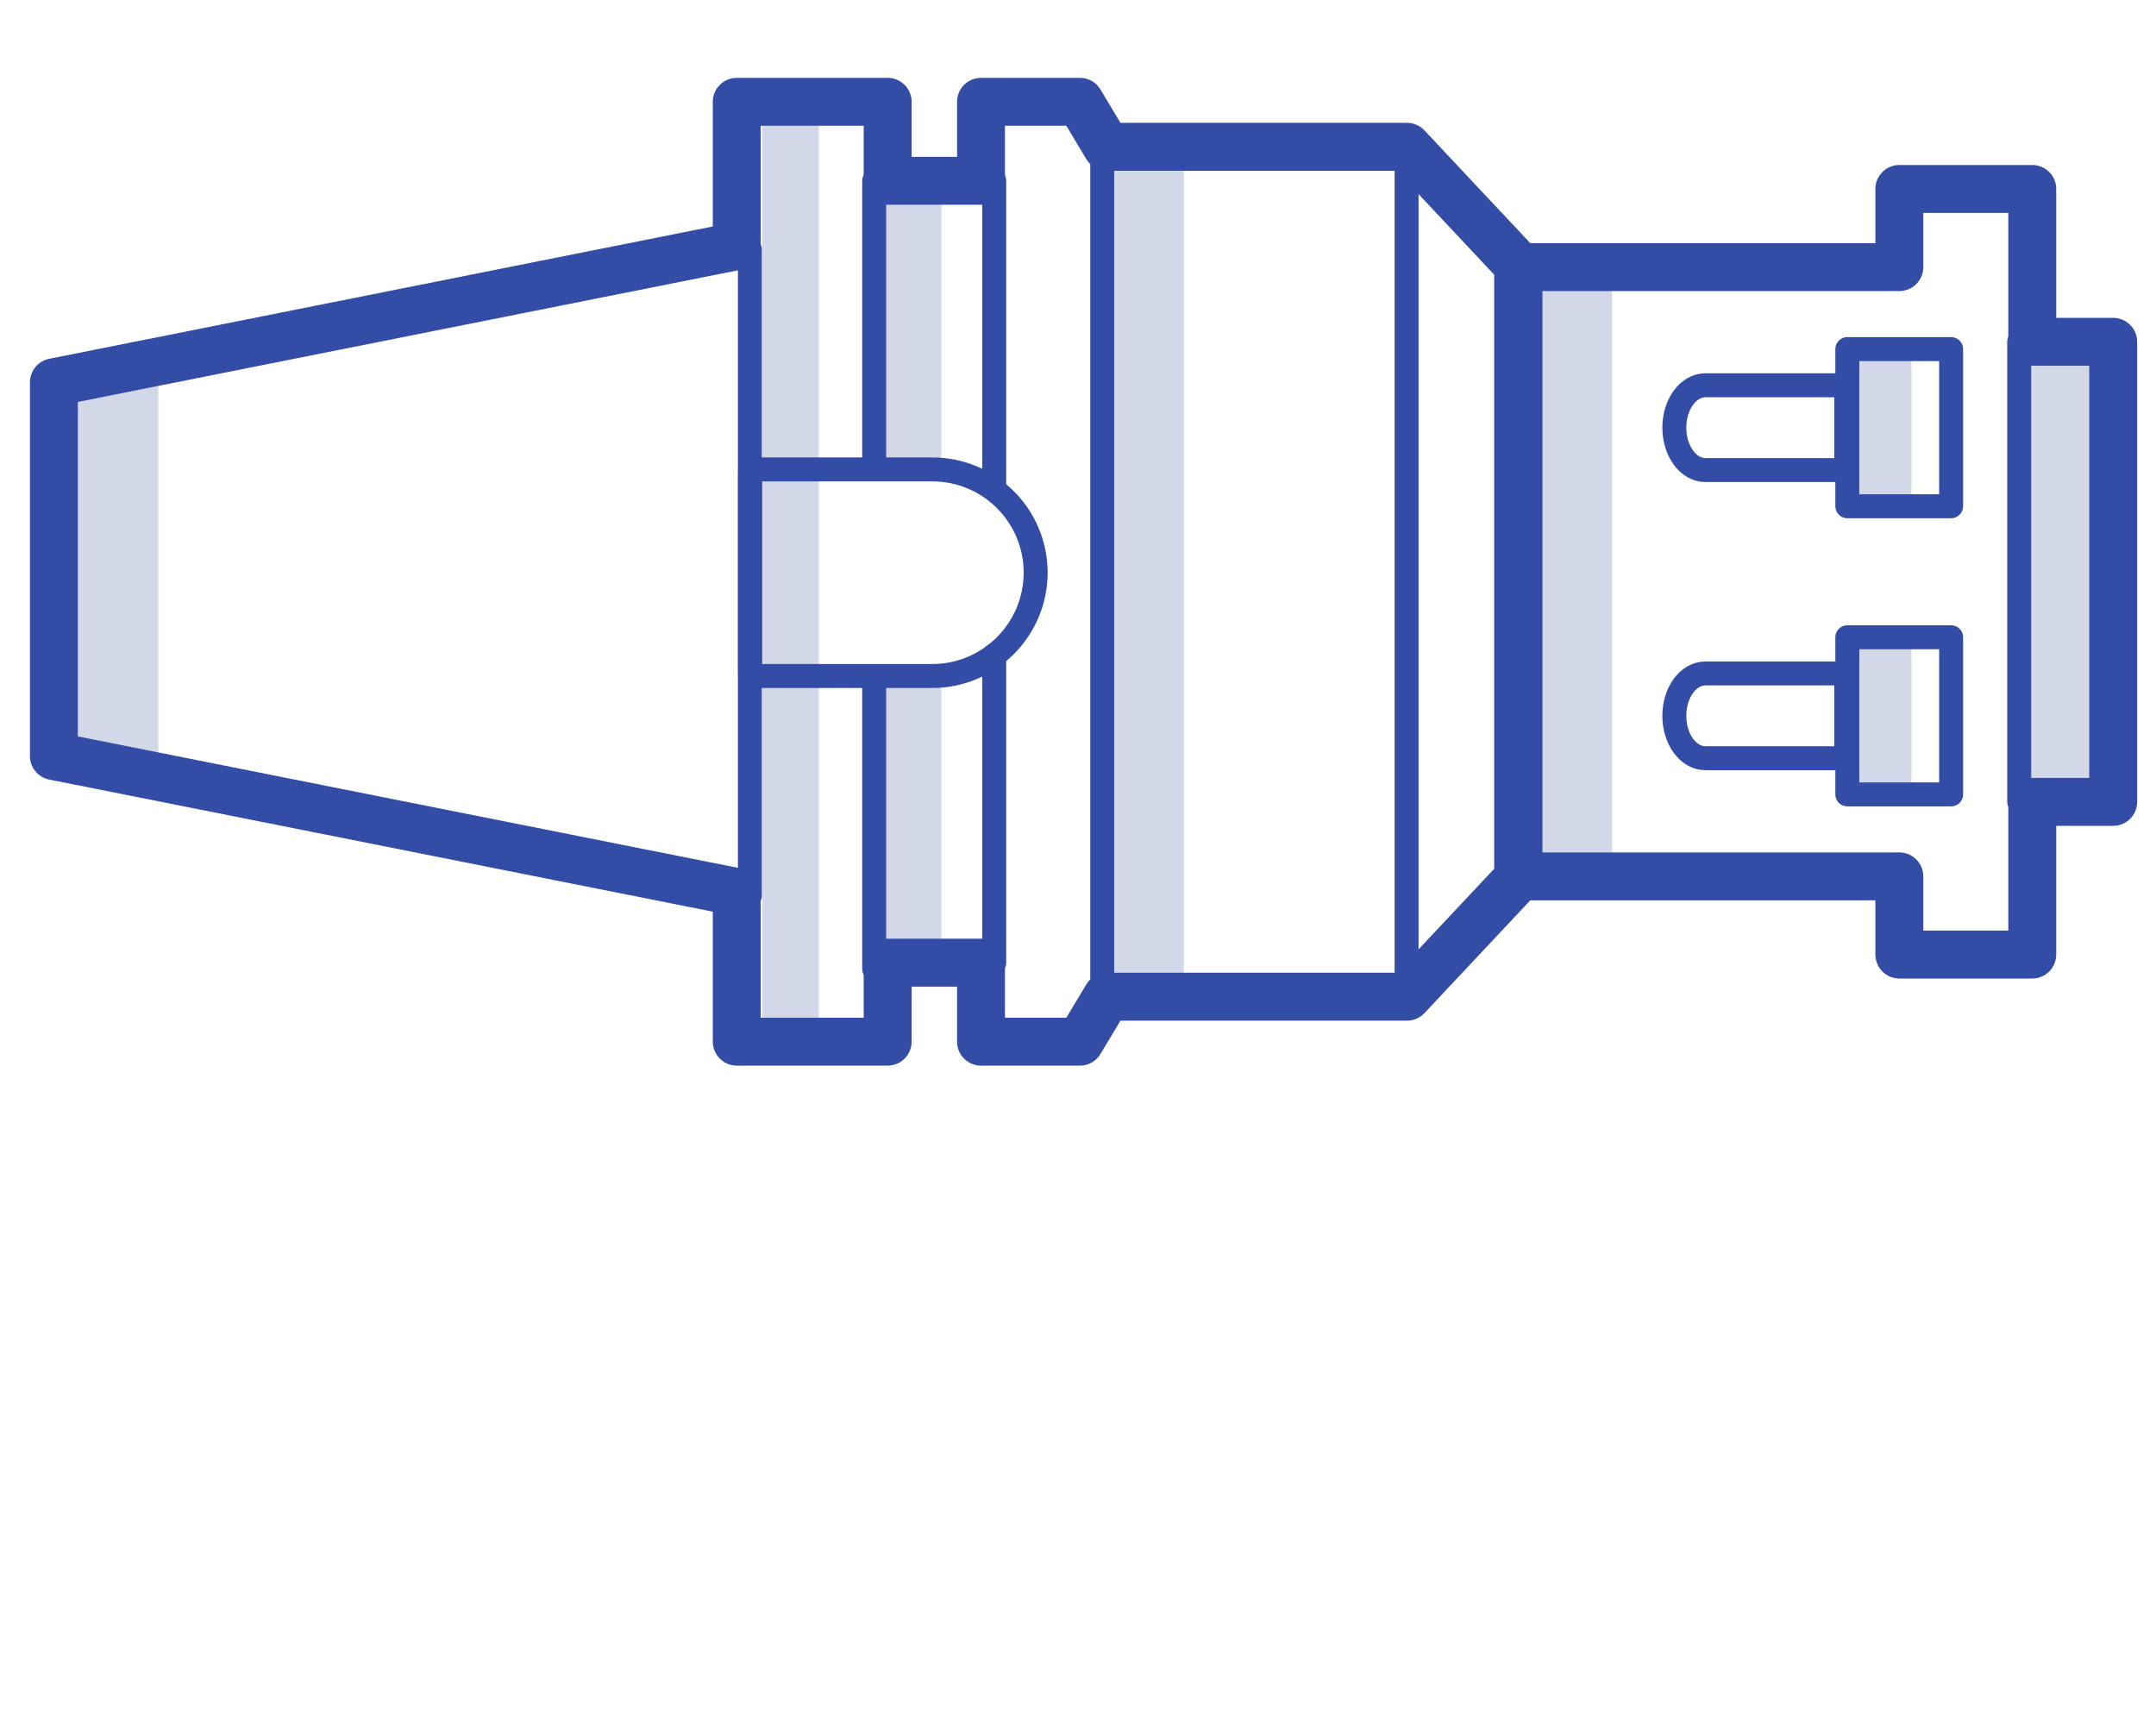 <svg width="90" height="72" viewBox="0 0 90 72" fill="none" xmlns="http://www.w3.org/2000/svg">
<rect x="3.123" y="15.341" width="3.486" height="16.746" fill="#D3D8E8"/>
<rect x="31.818" y="4.441" width="2.366" height="38.442" fill="#D3D8E8"/>
<rect x="36.931" y="7.547" width="2.366" height="12.001" fill="#D3D8E8"/>
<rect x="36.931" y="28.18" width="2.366" height="12.001" fill="#D3D8E8"/>
<rect x="46.012" y="6.198" width="3.406" height="34.937" fill="#D3D8E8"/>
<rect x="63.888" y="11.136" width="3.406" height="25.683" fill="#D3D8E8"/>
<rect x="77.115" y="14.571" width="2.677" height="6.559" fill="#D3D8E8"/>
<rect x="77.115" y="26.907" width="2.677" height="6.559" fill="#D3D8E8"/>
<rect x="84.719" y="14.957" width="2.677" height="17.853" fill="#D3D8E8"/>
<path d="M58.733 6.127H46.205L45.08 4.25H40.951V7.547H37.055V4.25H30.755V10.273L2.25 15.956V31.558L30.755 37.232V43.478H37.055V40.181H40.951V43.478H45.08L46.205 41.602H58.733L63.38 36.651V11.077L58.733 6.127Z" stroke="#334DA6" stroke-width="2" stroke-miterlimit="10" stroke-linecap="round" stroke-linejoin="round"/>
<path d="M84.835 14.267V7.887H79.286V11.149H63.38V36.58H79.286V39.842H84.835V33.47H88.213V14.267H84.835Z" stroke="#334DA6" stroke-width="2" stroke-miterlimit="10" stroke-linecap="round" stroke-linejoin="round"/>
<path d="M31.303 10.416V37.385" stroke="#334DA6" stroke-miterlimit="10" stroke-linecap="round" stroke-linejoin="round"/>
<path d="M36.492 19.548V7.547" stroke="#334DA6" stroke-miterlimit="10" stroke-linecap="round" stroke-linejoin="round"/>
<path d="M36.492 40.443V28.442" stroke="#334DA6" stroke-miterlimit="10" stroke-linecap="round" stroke-linejoin="round"/>
<path d="M41.503 20.379V7.547" stroke="#334DA6" stroke-miterlimit="10" stroke-linecap="round" stroke-linejoin="round"/>
<path d="M46.012 41.888V6.198" stroke="#334DA6" stroke-miterlimit="10" stroke-linecap="round" stroke-linejoin="round"/>
<path d="M58.716 41.602V6.198" stroke="#334DA6" stroke-miterlimit="10" stroke-linecap="round" stroke-linejoin="round"/>
<path d="M84.29 33.466V14.263" stroke="#334DA6" stroke-miterlimit="10" stroke-linecap="round" stroke-linejoin="round"/>
<path d="M41.503 40.181V27.349" stroke="#334DA6" stroke-miterlimit="10" stroke-linecap="round" stroke-linejoin="round"/>
<path d="M38.917 28.216H31.312V19.593H38.917C41.303 19.593 43.233 21.524 43.233 23.91C43.224 26.286 41.294 28.216 38.917 28.216Z" stroke="#334DA6" stroke-miterlimit="10" stroke-linecap="round" stroke-linejoin="round"/>
<path d="M81.448 14.571H77.115V21.13H81.448V14.571Z" stroke="#334DA6" stroke-miterlimit="10" stroke-linecap="round" stroke-linejoin="round"/>
<path d="M77.07 19.62H71.192C70.471 19.62 69.893 18.824 69.893 17.85C69.893 16.867 70.477 16.081 71.192 16.081H77.07V19.62V19.62Z" stroke="#334DA6" stroke-miterlimit="10" stroke-linecap="round" stroke-linejoin="round"/>
<path d="M81.448 26.599H77.115V33.157H81.448V26.599Z" stroke="#334DA6" stroke-miterlimit="10" stroke-linecap="round" stroke-linejoin="round"/>
<path d="M77.07 31.647H71.192C70.471 31.647 69.893 30.852 69.893 29.878C69.893 28.895 70.477 28.109 71.192 28.109H77.07V31.647V31.647Z" stroke="#334DA6" stroke-miterlimit="10" stroke-linecap="round" stroke-linejoin="round"/>
</svg>
